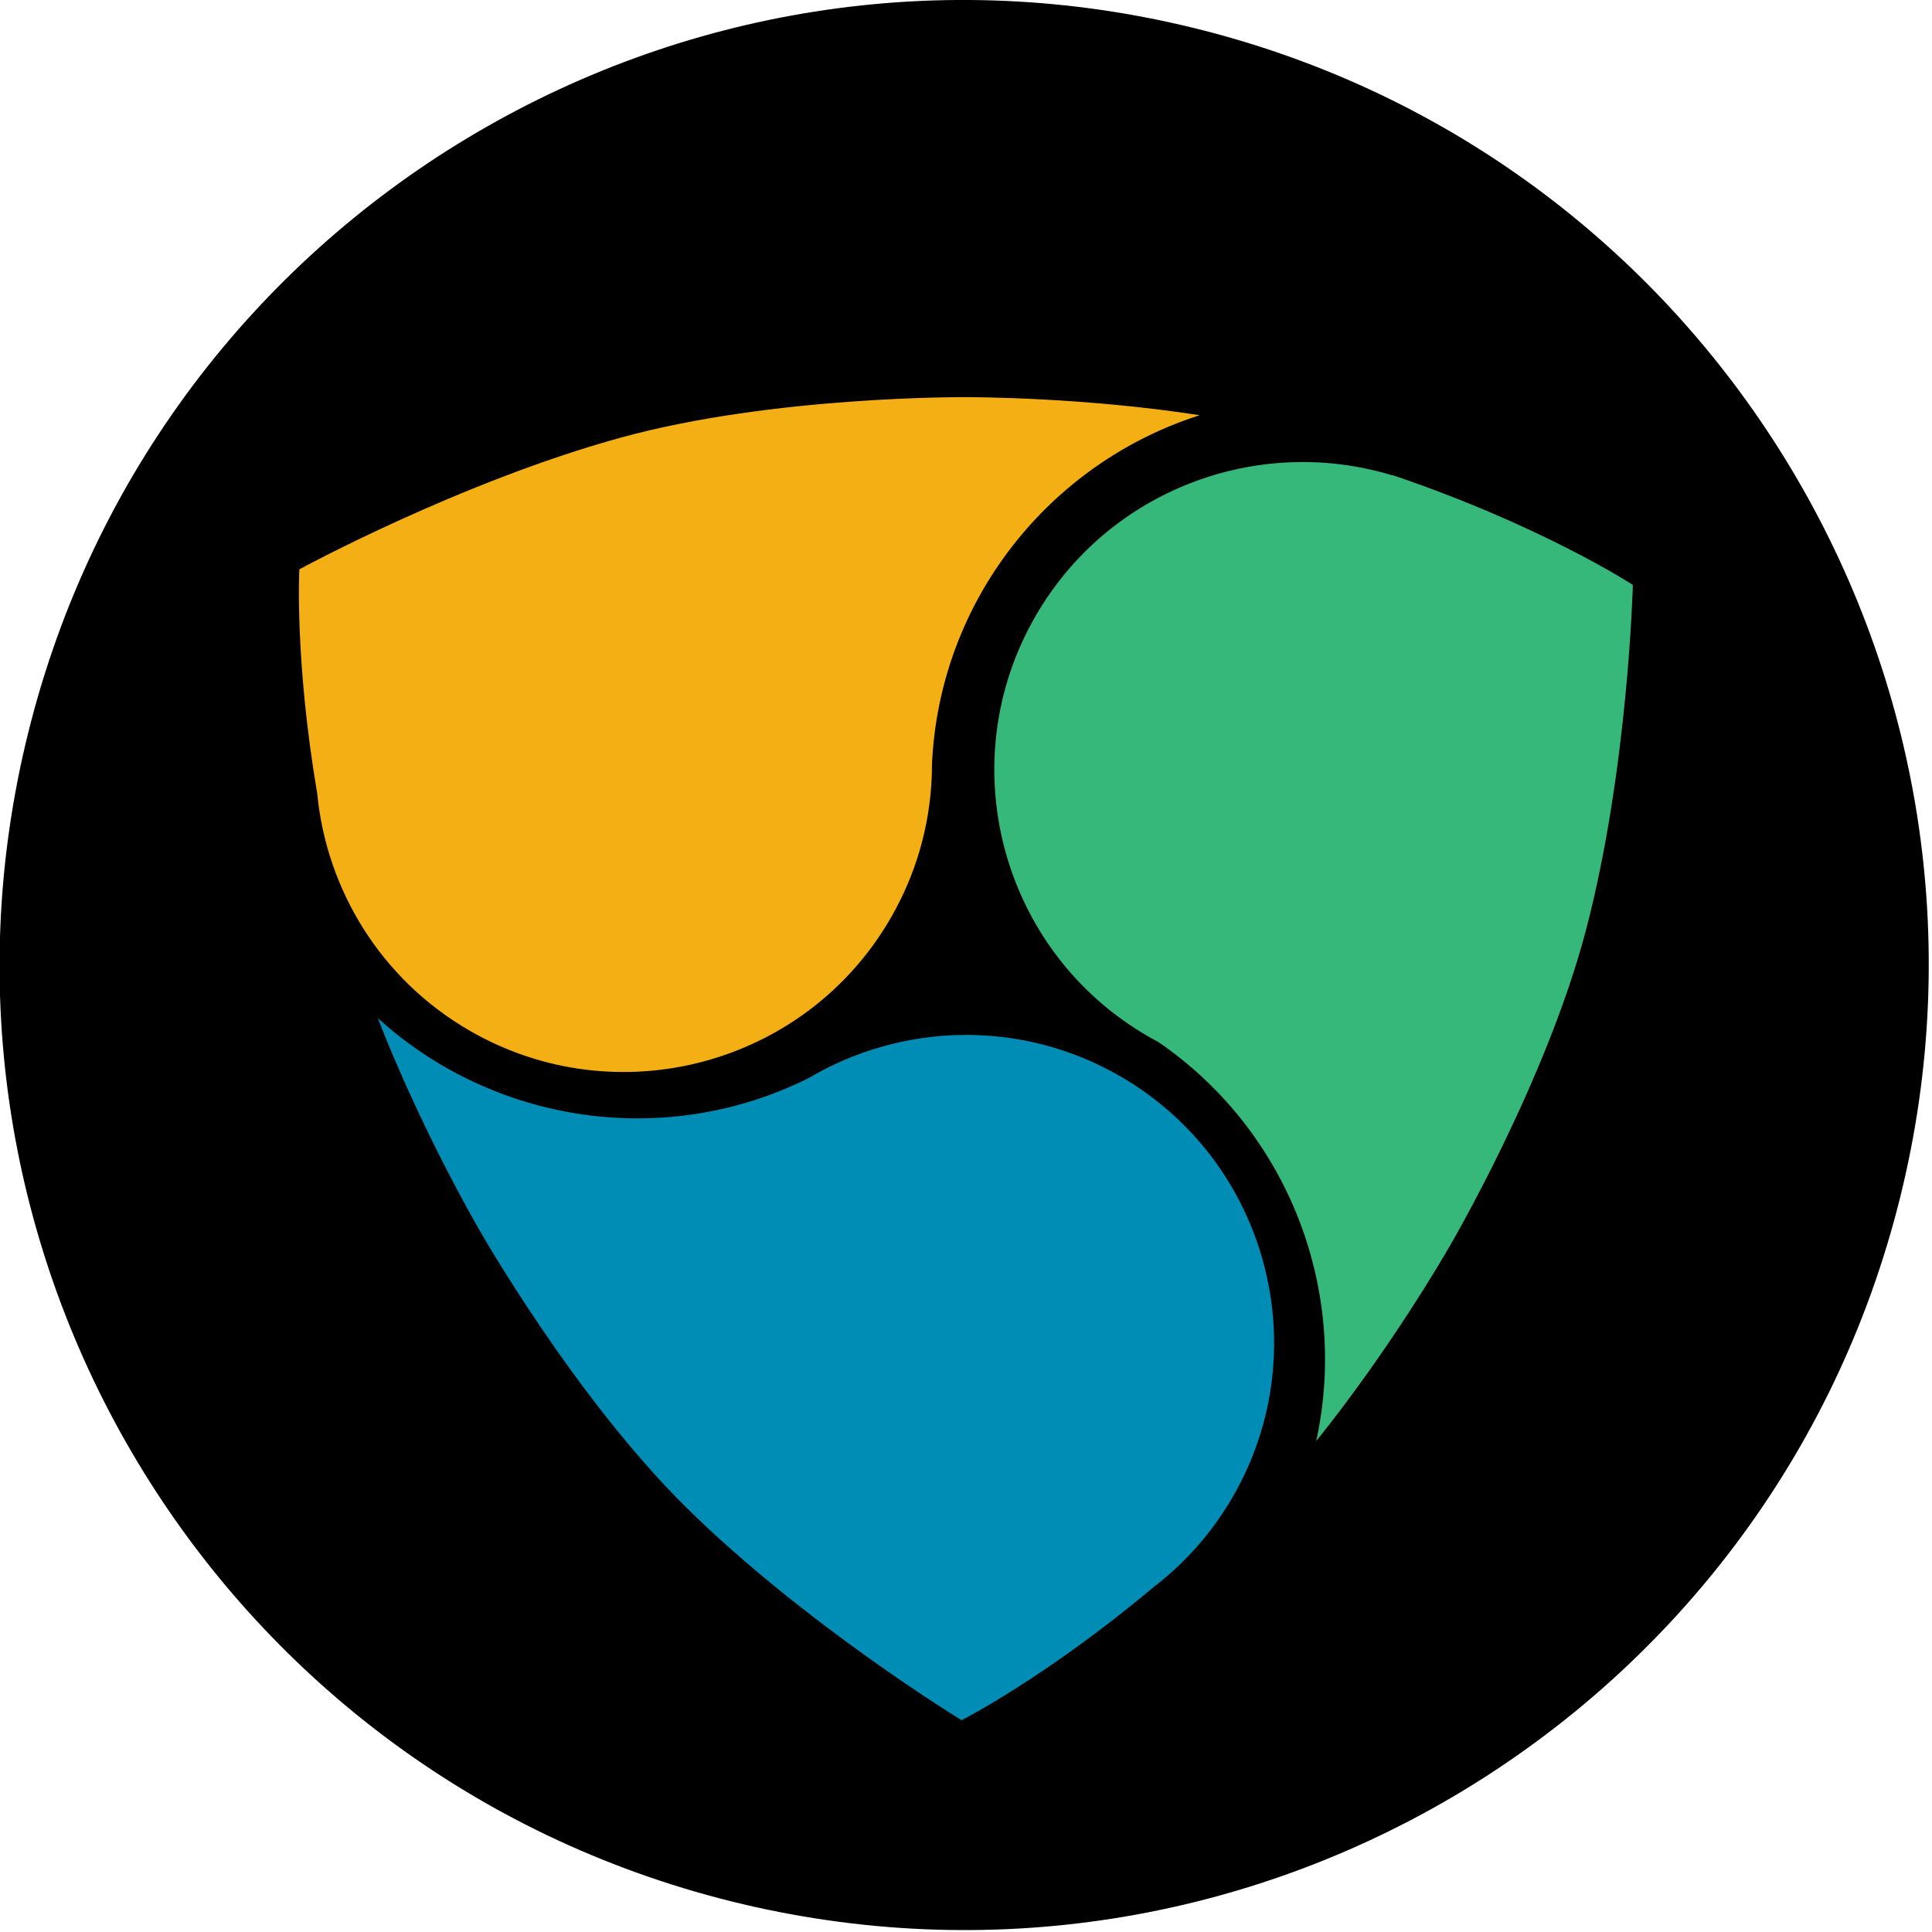<?xml version="1.0" encoding="UTF-8" standalone="no"?>
<!DOCTYPE svg PUBLIC "-//W3C//DTD SVG 1.1//EN" "http://www.w3.org/Graphics/SVG/1.1/DTD/svg11.dtd">
<svg width="100%" height="100%" viewBox="0 0 500 500" version="1.1" xmlns="http://www.w3.org/2000/svg" xmlns:xlink="http://www.w3.org/1999/xlink" xml:space="preserve" xmlns:serif="http://www.serif.com/" style="fill-rule:evenodd;clip-rule:evenodd;stroke-linejoin:round;stroke-miterlimit:1.414;">
    <g transform="matrix(1,0,0,1,-2550,-2582)">
        <g id="icon-nem" transform="matrix(0.328,0,0,0.287,2479.62,2565.59)">
            <rect x="214.268" y="57.119" width="1522.19" height="1740.45" style="fill:none;"/>
            <g transform="matrix(86.634,0,0,99.042,-18498.7,-33794.1)">
                <path d="M233.307,352.699C232.133,357.406 227.366,360.27 222.659,359.097C217.953,357.923 215.089,353.155 216.263,348.449C217.436,343.741 222.203,340.876 226.909,342.05C231.616,343.223 234.481,347.992 233.307,352.699Z"/>
            </g>
            <g transform="matrix(2.288,0,0,2.626,-8044.56,-6410.8)">
                <path d="M3942.3,3081.79C3934.61,3077.45 3810.56,3006 3744.35,2873.05C3685.98,2755.83 3691.91,2647 3691.91,2647C3691.91,2647 3752.75,2613.85 3813.41,2597.21C3870.68,2581.5 3942.68,2582 3942.68,2582L3942.89,2582C3947.16,2581.99 4016.46,2581.99 4071.95,2597.21C4132.61,2613.85 4193.44,2647 4193.44,2647C4193.44,2647 4199.37,2755.83 4141,2873.05C4072.66,3010.29 3942.68,3082 3942.68,3082L3942.3,3081.79Z"/>
                <g transform="matrix(0.998,0,0,0.993,8.054,17.052)">
                    <path d="M3718.52,2737.53C3710.67,2691.29 3712.36,2660.12 3712.36,2660.12C3712.36,2660.12 3768.09,2629.76 3823.64,2614.52C3876.1,2600.13 3942.04,2600.59 3942.04,2600.59L3942.23,2600.59C3945.23,2600.58 3983.1,2600.58 4023.49,2606.83C3971.58,2623.36 3933.45,2670.92 3930.96,2727.68C3930.96,2729.39 3930.92,2731.1 3930.84,2732.82L3930.84,2733L3930.83,2733C3930,2749.29 3925.41,2765.63 3916.7,2780.72C3887.32,2831.61 3822.15,2849.07 3771.26,2819.69C3740.28,2801.8 3721.69,2770.65 3718.52,2737.53Z" style="fill:rgb(243,175,20);"/>
                    <path d="M4009.29,2823.65C4008.1,2823.02 4006.91,2822.37 4005.74,2821.69C3954.85,2792.31 3937.39,2727.14 3966.77,2676.25C3992.02,2632.51 4043.72,2613.47 4090.06,2627.64L4090.12,2627.54C4141.84,2645.08 4173.14,2665.5 4173.14,2665.5C4173.14,2665.5 4171.58,2728.94 4157,2784.67C4143.23,2837.3 4109.86,2894.17 4109.86,2894.17L4109.77,2894.33C4108.28,2896.93 4089.34,2929.73 4063.73,2961.59C4075.05,2909.85 4054.45,2854.73 4009.29,2823.65Z" style="fill:rgb(55,184,123);"/>
                    <path d="M4007.65,3011.99C3970.32,3043.34 3941.19,3058.11 3941.19,3058.11C3941.19,3058.11 3887.04,3025.03 3846.06,2984.54C3807.37,2946.3 3774.8,2888.97 3774.8,2888.97L3774.7,2888.8C3773.19,2886.21 3754.26,2853.41 3739.47,2815.31C3779.2,2851.5 3838.37,2860.98 3888.34,2836.06C3920.37,2817.09 3961.44,2815.47 3995.95,2835.39C4046.84,2864.78 4064.3,2929.94 4034.92,2980.83C4027.73,2993.28 4018.4,3003.74 4007.65,3011.99Z" style="fill:rgb(0,141,181);"/>
                </g>
            </g>
        </g>
    </g>
</svg>
